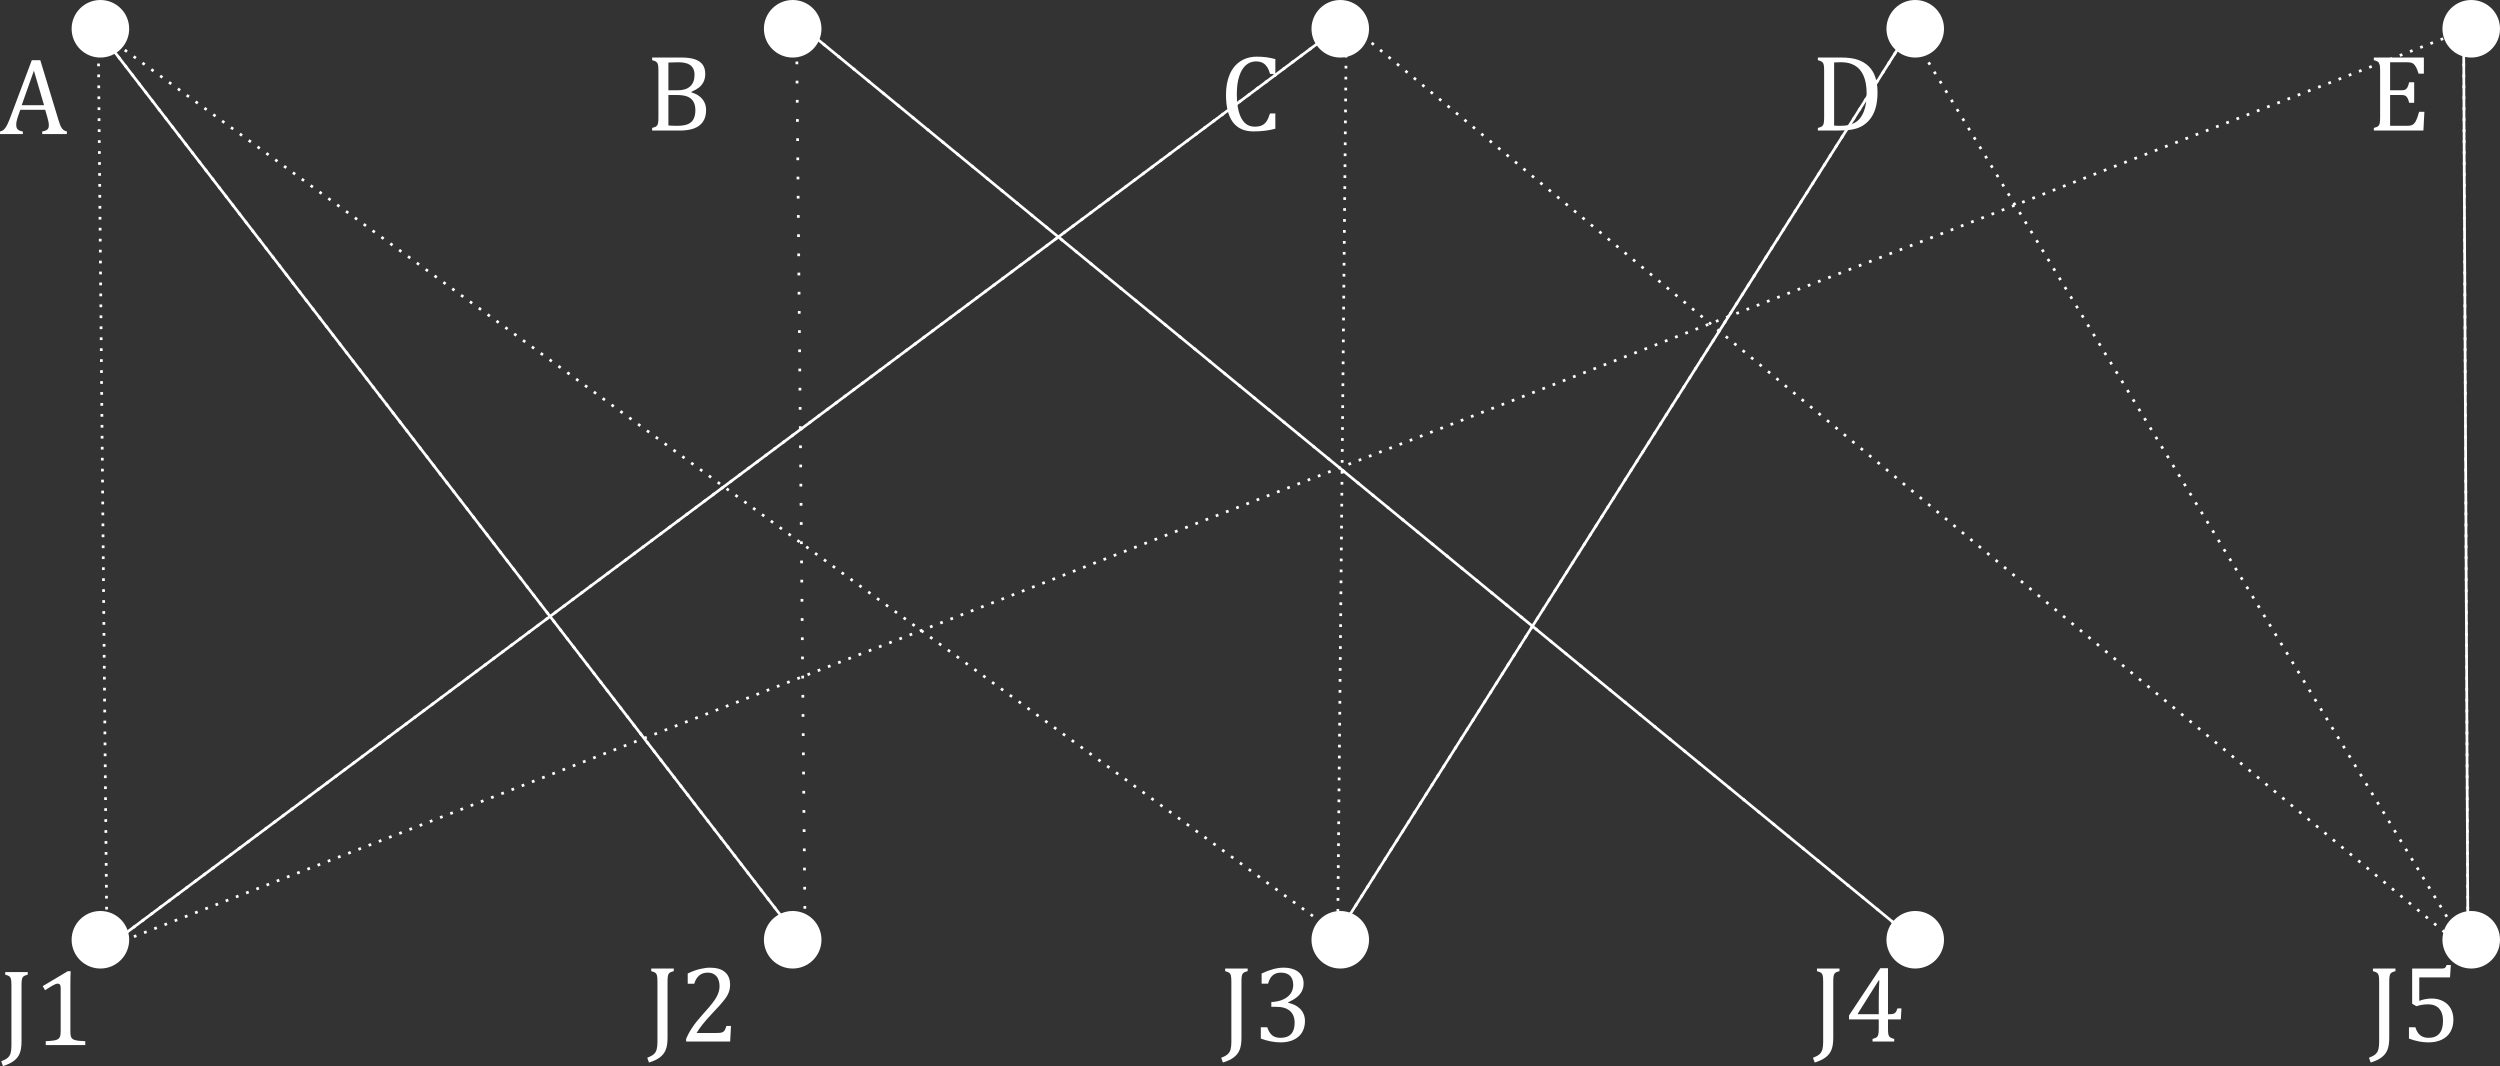 <?xml version="1.0" encoding="UTF-8" standalone="no"?>
<svg
   xmlns:dc="http://purl.org/dc/elements/1.1/"
   xmlns:cc="http://creativecommons.org/ns#"
   xmlns:rdf="http://www.w3.org/1999/02/22-rdf-syntax-ns#"
   xmlns:svg="http://www.w3.org/2000/svg"
   xmlns="http://www.w3.org/2000/svg"
   xmlns:xlink="http://www.w3.org/1999/xlink"
   xmlns:sodipodi="http://sodipodi.sourceforge.net/DTD/sodipodi-0.dtd"
   xmlns:inkscape="http://www.inkscape.org/namespaces/inkscape"
   id="svg158"
   version="1.2"
   viewBox="0 0 684.831 292.019"
   height="389.358"
   width="913.107"
   sodipodi:docname="1_4_job_assg_dark.svg"
   inkscape:version="0.92.4 (5573076, 2020-04-04)">
  <rect x="0" y="0" width="684.831" height="292.019" fill="#333333" stroke="none"/>
  <sodipodi:namedview
     pagecolor="#ffffff"
     bordercolor="#666666"
     borderopacity="1"
     objecttolerance="10"
     gridtolerance="10"
     guidetolerance="10"
     inkscape:pageopacity="0"
     inkscape:pageshadow="2"
     inkscape:window-width="1920"
     inkscape:window-height="1017"
     id="namedview91"
     showgrid="false"
     inkscape:zoom="0.62205163"
     inkscape:cx="124.70731"
     inkscape:cy="-21.944796"
     inkscape:window-x="-8"
     inkscape:window-y="-8"
     inkscape:window-maximized="1"
     inkscape:current-layer="svg158"
     inkscape:pagecheckerboard="true" />
  <defs
     id="defs49">
    <g
       id="g38">
      <symbol
         style="overflow:visible"
         id="glyph0-0"
         overflow="visible">
        <path
           id="path2"
           d="m 8.312,-7.141 v -0.312 c 0,-0.219 0.008,-0.414 0.031,-0.594 0.031,-0.188 0.098,-0.379 0.203,-0.578 0.113,-0.207 0.27,-0.441 0.469,-0.703 0.207,-0.258 0.488,-0.578 0.844,-0.953 0.227,-0.25 0.43,-0.488 0.609,-0.719 0.188,-0.227 0.344,-0.461 0.469,-0.703 0.133,-0.25 0.238,-0.516 0.312,-0.797 0.082,-0.281 0.125,-0.594 0.125,-0.938 0,-0.727 -0.164,-1.289 -0.484,-1.688 -0.312,-0.406 -0.777,-0.609 -1.391,-0.609 -0.312,0 -0.59,0.055 -0.828,0.156 -0.23,0.094 -0.434,0.23 -0.609,0.406 -0.168,0.18 -0.312,0.387 -0.438,0.625 -0.125,0.242 -0.23,0.512 -0.312,0.812 H 5.906 v -1.906 c 0.582,-0.289 1.207,-0.551 1.875,-0.781 0.676,-0.227 1.336,-0.344 1.984,-0.344 0.688,0 1.27,0.074 1.75,0.219 0.488,0.148 0.883,0.344 1.188,0.594 0.301,0.242 0.52,0.531 0.656,0.875 0.133,0.344 0.203,0.719 0.203,1.125 0,0.367 -0.039,0.699 -0.109,1 -0.074,0.305 -0.199,0.605 -0.375,0.906 -0.18,0.293 -0.414,0.609 -0.703,0.953 -0.293,0.344 -0.652,0.734 -1.078,1.172 -0.312,0.324 -0.562,0.594 -0.75,0.812 -0.188,0.211 -0.336,0.414 -0.438,0.609 -0.094,0.188 -0.164,0.383 -0.203,0.578 C 9.875,-7.723 9.859,-7.488 9.859,-7.219 v 0.078 z m 1.812,1.625 v 2.344 H 8.016 v -2.344 z m 5.328,4.156 V -18.625 H 4.297 v 17.266 z m 1.516,-18.625 V 0 H 2.781 v -19.984 z m 0,0"
           style="stroke:none" />
      </symbol>
      <symbol
         style="overflow:visible"
         id="glyph0-1"
         overflow="visible">
        <path
           id="path5"
           d="m 11.656,0 v -0.719 c 0.488,-0.094 0.852,-0.195 1.094,-0.312 0.238,-0.125 0.414,-0.289 0.531,-0.5 0.125,-0.207 0.188,-0.488 0.188,-0.844 0,-0.332 -0.043,-0.691 -0.125,-1.078 C 13.27,-3.836 13.16,-4.27 13.016,-4.75 L 12.469,-6.641 H 5.641 l -0.5,1.438 c -0.25,0.73 -0.418,1.281 -0.5,1.656 -0.074,0.367 -0.109,0.699 -0.109,1 0,0.586 0.145,1.016 0.438,1.297 0.301,0.273 0.758,0.449 1.375,0.531 V 0 h -6.25 v -0.719 c 0.539,-0.082 1.016,-0.395 1.422,-0.938 0.406,-0.551 0.801,-1.336 1.188,-2.359 l 6.094,-16.219 H 11.125 l 4.969,16.344 c 0.238,0.762 0.445,1.344 0.625,1.75 0.188,0.398 0.406,0.711 0.656,0.938 0.25,0.219 0.594,0.383 1.031,0.484 V 0 Z m -5.625,-7.906 h 6.125 L 9.375,-17.359 Z m 0,0"
           style="stroke:none" />
      </symbol>
      <symbol
         style="overflow:visible"
         id="glyph0-2"
         overflow="visible">
        <path
           id="path8"
           d="m 1.766,0 v -0.719 c 0.613,-0.156 1.02,-0.328 1.219,-0.516 0.207,-0.195 0.344,-0.469 0.406,-0.812 0.062,-0.352 0.094,-0.891 0.094,-1.609 v -12.672 c 0,-0.676 -0.027,-1.164 -0.078,-1.469 -0.043,-0.312 -0.121,-0.551 -0.234,-0.719 C 3.055,-18.691 2.906,-18.832 2.719,-18.938 2.539,-19.039 2.223,-19.156 1.766,-19.281 V -20 H 9.781 c 1.551,0 2.797,0.168 3.734,0.5 0.945,0.336 1.648,0.828 2.109,1.484 0.457,0.648 0.688,1.48 0.688,2.5 0,0.855 -0.164,1.594 -0.484,2.219 -0.324,0.625 -0.75,1.141 -1.281,1.547 -0.531,0.406 -1.211,0.789 -2.031,1.141 v 0.141 c 1.32,0.398 2.32,1.012 3,1.844 0.688,0.836 1.031,1.828 1.031,2.984 0,1.336 -0.297,2.422 -0.891,3.266 C 15.07,-1.539 14.25,-0.938 13.188,-0.562 12.125,-0.188 10.832,0 9.312,0 Z m 7.031,-11.031 c 1.477,0 2.609,-0.359 3.391,-1.078 0.789,-0.719 1.188,-1.758 1.188,-3.125 0,-0.676 -0.109,-1.234 -0.328,-1.672 -0.219,-0.445 -0.523,-0.801 -0.906,-1.062 -0.387,-0.27 -0.844,-0.457 -1.375,-0.562 -0.531,-0.113 -1.105,-0.172 -1.719,-0.172 -0.367,0 -0.852,0.012 -1.453,0.031 -0.605,0.023 -1.062,0.039 -1.375,0.047 v 7.594 z M 6.219,-1.391 c 0.719,0.062 1.516,0.094 2.391,0.094 1.281,0 2.273,-0.156 2.984,-0.469 0.707,-0.32 1.219,-0.797 1.531,-1.422 0.32,-0.633 0.484,-1.426 0.484,-2.375 0,-0.945 -0.18,-1.727 -0.531,-2.344 -0.344,-0.613 -0.875,-1.07 -1.594,-1.375 C 10.766,-9.582 9.77,-9.734 8.5,-9.734 H 6.219 Z m 0,0"
           style="stroke:none" />
      </symbol>
      <symbol
         style="overflow:visible"
         id="glyph0-3"
         overflow="visible">
        <path
           id="path11"
           d="m 15.266,-19.578 v 4.062 H 13.812 c -0.23,-0.844 -0.527,-1.516 -0.891,-2.016 -0.367,-0.508 -0.789,-0.867 -1.266,-1.078 -0.48,-0.219 -1.055,-0.328 -1.719,-0.328 -1.012,0 -1.914,0.336 -2.703,1 -0.781,0.668 -1.398,1.672 -1.844,3.016 -0.449,1.344 -0.672,2.969 -0.672,4.875 0,1.918 0.18,3.555 0.547,4.906 0.375,1.344 0.922,2.359 1.641,3.047 0.727,0.688 1.617,1.031 2.672,1.031 0.801,0 1.457,-0.113 1.969,-0.344 0.508,-0.227 0.938,-0.586 1.281,-1.078 0.344,-0.5 0.672,-1.234 0.984,-2.203 h 1.453 V -0.5 c -0.918,0.25 -1.859,0.434 -2.828,0.547 -0.961,0.125 -2.016,0.188 -3.172,0.188 -2.48,0 -4.355,-0.836 -5.625,-2.516 C 2.379,-3.969 1.75,-6.473 1.75,-9.797 c 0,-2.094 0.328,-3.926 0.984,-5.5 0.656,-1.57 1.625,-2.785 2.906,-3.641 1.281,-0.863 2.805,-1.297 4.578,-1.297 0.895,0 1.719,0.047 2.469,0.141 0.75,0.094 1.609,0.266 2.578,0.516 z m 0,0"
           style="stroke:none" />
      </symbol>
      <symbol
         style="overflow:visible"
         id="glyph0-4"
         overflow="visible">
        <path
           id="path14"
           d="M 1.766,0 V -0.719 C 2.211,-0.832 2.531,-0.941 2.719,-1.047 2.914,-1.16 3.066,-1.301 3.172,-1.469 3.285,-1.633 3.363,-1.875 3.406,-2.188 3.457,-2.5 3.484,-2.988 3.484,-3.656 v -12.672 c 0,-0.688 -0.027,-1.18 -0.078,-1.484 C 3.363,-18.125 3.285,-18.363 3.172,-18.531 3.055,-18.695 2.906,-18.832 2.719,-18.938 2.539,-19.039 2.223,-19.156 1.766,-19.281 V -20 h 6.406 c 1.844,0 3.352,0.203 4.531,0.609 1.176,0.406 2.172,1.008 2.984,1.797 0.812,0.793 1.414,1.777 1.812,2.953 0.406,1.18 0.609,2.578 0.609,4.203 0,1.656 -0.188,3.117 -0.562,4.375 -0.375,1.25 -0.93,2.297 -1.656,3.141 -0.625,0.75 -1.391,1.367 -2.297,1.844 -0.75,0.387 -1.621,0.664 -2.609,0.828 C 9.992,-0.082 8.688,0 7.062,0 Z M 6.219,-1.359 c 0.395,0.043 0.973,0.062 1.734,0.062 0.82,0 1.555,-0.066 2.203,-0.203 0.645,-0.145 1.227,-0.363 1.75,-0.656 0.531,-0.289 1.004,-0.695 1.422,-1.219 0.414,-0.52 0.754,-1.117 1.016,-1.797 0.27,-0.688 0.469,-1.441 0.594,-2.266 0.125,-0.832 0.188,-1.742 0.188,-2.734 0,-1.977 -0.289,-3.602 -0.859,-4.875 -0.574,-1.281 -1.383,-2.211 -2.422,-2.797 -1.043,-0.582 -2.289,-0.875 -3.734,-0.875 -0.656,0 -1.289,0.023 -1.891,0.062 z m 0,0"
           style="stroke:none" />
      </symbol>
      <symbol
         style="overflow:visible"
         id="glyph0-5"
         overflow="visible">
        <path
           id="path17"
           d="m 15.469,-20 v 4.422 h -1.438 c -0.148,-0.477 -0.297,-0.895 -0.453,-1.25 -0.156,-0.363 -0.32,-0.664 -0.484,-0.906 -0.168,-0.25 -0.352,-0.445 -0.547,-0.594 -0.199,-0.145 -0.438,-0.242 -0.719,-0.297 -0.273,-0.051 -0.594,-0.078 -0.969,-0.078 H 6.219 v 7.672 h 3.141 c 0.426,0 0.758,-0.055 1,-0.172 0.25,-0.125 0.453,-0.332 0.609,-0.625 0.164,-0.301 0.32,-0.766 0.469,-1.391 h 1.375 v 5.625 h -1.375 c -0.137,-0.582 -0.289,-1.02 -0.453,-1.312 -0.168,-0.301 -0.367,-0.516 -0.594,-0.641 -0.23,-0.125 -0.574,-0.188 -1.031,-0.188 H 6.219 v 8.438 h 4.562 c 0.477,0 0.863,-0.035 1.156,-0.109 0.301,-0.082 0.555,-0.223 0.766,-0.422 0.219,-0.207 0.41,-0.473 0.578,-0.797 0.164,-0.32 0.305,-0.656 0.422,-1 0.113,-0.344 0.27,-0.848 0.469,-1.516 h 1.438 L 15.344,0 H 1.766 v -0.719 c 0.613,-0.156 1.02,-0.328 1.219,-0.516 0.207,-0.195 0.344,-0.469 0.406,-0.812 0.062,-0.352 0.094,-0.891 0.094,-1.609 v -12.672 c 0,-0.676 -0.027,-1.164 -0.078,-1.469 -0.043,-0.312 -0.121,-0.551 -0.234,-0.719 C 3.055,-18.691 2.906,-18.832 2.719,-18.938 2.539,-19.039 2.223,-19.156 1.766,-19.281 V -20 Z m 0,0"
           style="stroke:none" />
      </symbol>
      <symbol
         style="overflow:visible"
         id="glyph0-6"
         overflow="visible">
        <path
           id="path20"
           d="m 5.984,-1 c 0,1.32 -0.156,2.391 -0.469,3.203 C 5.203,3.023 4.68,3.719 3.953,4.281 3.234,4.852 2.219,5.344 0.906,5.75 L 0.422,4.453 C 1.285,4.117 1.895,3.781 2.25,3.438 2.613,3.102 2.863,2.68 3,2.172 3.145,1.672 3.219,0.988 3.219,0.125 v -16.453 c 0,-0.852 -0.043,-1.438 -0.125,-1.75 C 3.008,-18.391 2.875,-18.629 2.688,-18.797 2.5,-18.961 2.109,-19.125 1.516,-19.281 V -20 H 7.688 v 0.719 c -0.43,0.117 -0.742,0.227 -0.938,0.328 -0.188,0.105 -0.34,0.242 -0.453,0.406 -0.105,0.156 -0.184,0.398 -0.234,0.719 -0.055,0.324 -0.078,0.824 -0.078,1.5 z m 0,0"
           style="stroke:none" />
      </symbol>
      <symbol
         style="overflow:visible"
         id="glyph0-7"
         overflow="visible">
        <path
           id="path23"
           d="m 10.188,-3.828 c 0,0.574 0.031,1.008 0.094,1.297 0.062,0.281 0.172,0.516 0.328,0.703 0.164,0.18 0.398,0.32 0.703,0.422 0.301,0.094 0.68,0.172 1.141,0.234 0.457,0.055 1.062,0.09 1.812,0.109 V 0 H 3.438 v -1.062 c 1.082,-0.051 1.852,-0.117 2.312,-0.203 0.469,-0.082 0.82,-0.207 1.062,-0.375 0.25,-0.164 0.43,-0.398 0.547,-0.703 0.113,-0.301 0.172,-0.797 0.172,-1.484 v -11.875 c 0,-0.395 -0.07,-0.68 -0.203,-0.859 -0.137,-0.176 -0.34,-0.266 -0.609,-0.266 -0.312,0 -0.758,0.164 -1.328,0.484 -0.574,0.324 -1.289,0.766 -2.141,1.328 l -0.641,-1.125 6.859,-4.094 h 0.797 c -0.055,0.938 -0.078,2.242 -0.078,3.906 z m 0,0"
           style="stroke:none" />
      </symbol>
      <symbol
         style="overflow:visible"
         id="glyph0-8"
         overflow="visible">
        <path
           id="path26"
           d="m 10.281,-2.344 c 0.477,0 0.863,-0.023 1.156,-0.078 0.289,-0.062 0.523,-0.16 0.703,-0.297 0.176,-0.145 0.316,-0.328 0.422,-0.547 0.102,-0.219 0.234,-0.555 0.391,-1.016 H 14.188 L 13.953,0 H 1.891 V -0.703 C 2.305,-1.723 2.867,-2.77 3.578,-3.844 4.297,-4.926 5.312,-6.191 6.625,-7.641 c 1.133,-1.25 1.945,-2.195 2.438,-2.844 0.551,-0.707 0.957,-1.316 1.219,-1.828 0.27,-0.508 0.461,-0.988 0.578,-1.438 0.125,-0.457 0.188,-0.914 0.188,-1.375 0,-0.738 -0.121,-1.391 -0.359,-1.953 -0.23,-0.562 -0.59,-1 -1.078,-1.312 -0.48,-0.32 -1.086,-0.484 -1.812,-0.484 -1.836,0 -3.062,1.016 -3.688,3.047 h -1.781 v -2.812 c 1.188,-0.562 2.289,-0.969 3.312,-1.219 1.031,-0.25 1.957,-0.375 2.781,-0.375 1.812,0 3.18,0.402 4.109,1.203 0.938,0.793 1.406,1.945 1.406,3.453 0,0.523 -0.055,1 -0.156,1.438 -0.105,0.438 -0.266,0.871 -0.484,1.297 -0.219,0.418 -0.516,0.871 -0.891,1.359 C 12.031,-10.992 11.617,-10.5 11.172,-10 10.723,-9.5 9.945,-8.66 8.844,-7.484 6.988,-5.523 5.629,-3.812 4.766,-2.344 Z m 0,0"
           style="stroke:none" />
      </symbol>
      <symbol
         style="overflow:visible"
         id="glyph0-9"
         overflow="visible">
        <path
           id="path29"
           d="m 2.328,-15.844 v -2.797 c 1.133,-0.531 2.191,-0.926 3.172,-1.188 0.988,-0.27 1.941,-0.406 2.859,-0.406 1.102,0 2.07,0.172 2.906,0.516 0.832,0.344 1.469,0.84 1.906,1.484 0.438,0.637 0.656,1.398 0.656,2.281 0,0.836 -0.168,1.57 -0.5,2.203 -0.336,0.625 -0.805,1.172 -1.406,1.641 -0.594,0.469 -1.371,0.93 -2.328,1.375 v 0.125 c 0.594,0.117 1.164,0.305 1.719,0.562 0.551,0.25 1.039,0.586 1.469,1 0.438,0.406 0.781,0.898 1.031,1.469 0.258,0.574 0.391,1.227 0.391,1.953 0,1.137 -0.246,2.141 -0.734,3.016 -0.492,0.875 -1.246,1.57 -2.266,2.078 C 10.191,-0.02 8.957,0.234 7.5,0.234 c -0.844,0 -1.75,-0.094 -2.719,-0.281 C 3.812,-0.242 2.922,-0.5 2.109,-0.812 V -3.906 H 3.875 c 0.332,1.012 0.781,1.746 1.344,2.203 0.562,0.461 1.328,0.688 2.297,0.688 1.27,0 2.227,-0.344 2.875,-1.031 C 11.047,-2.742 11.375,-3.77 11.375,-5.125 c 0,-1.426 -0.434,-2.516 -1.297,-3.266 -0.855,-0.75 -2.117,-1.125 -3.781,-1.125 h -1.312 V -10.812 c 1.312,-0.07 2.422,-0.32 3.328,-0.75 0.906,-0.438 1.578,-0.988 2.016,-1.656 0.438,-0.676 0.656,-1.438 0.656,-2.281 0,-1.082 -0.289,-1.914 -0.859,-2.5 -0.574,-0.582 -1.414,-0.875 -2.516,-0.875 -0.93,0 -1.68,0.25 -2.25,0.75 -0.574,0.492 -0.996,1.25 -1.266,2.281 z m 0,0"
           style="stroke:none" />
      </symbol>
      <symbol
         style="overflow:visible"
         id="glyph0-10"
         overflow="visible">
        <path
           id="path32"
           d="m 7.562,-0.719 c 0.602,-0.156 1.004,-0.328 1.203,-0.516 0.207,-0.195 0.344,-0.469 0.406,-0.812 0.062,-0.352 0.094,-0.891 0.094,-1.609 V -6.062 H 1.125 v -1.094 l 8.578,-12.938 h 2.094 v 12.609 h 0.297 c 0.57,0 0.977,-0.039 1.219,-0.125 0.25,-0.082 0.453,-0.227 0.609,-0.438 0.164,-0.207 0.316,-0.551 0.453,-1.031 h 1.109 L 15.312,-6.062 h -3.516 v 2.406 c 0,0.648 0.02,1.125 0.062,1.438 0.039,0.305 0.113,0.543 0.219,0.719 0.102,0.168 0.254,0.312 0.453,0.438 0.195,0.117 0.52,0.23 0.969,0.344 V 0 H 7.562 Z M 3.547,-7.484 h 5.719 v -3.656 c 0,-0.914 0.016,-1.941 0.047,-3.078 0.031,-1.133 0.066,-1.988 0.109,-2.562 h -0.156 l -5.719,9.094 z m 0,0"
           style="stroke:none" />
      </symbol>
      <symbol
         style="overflow:visible"
         id="glyph0-11"
         overflow="visible">
        <path
           id="path35"
           d="M 2.203,-0.812 V -3.906 H 3.969 c 0.289,0.992 0.734,1.719 1.328,2.188 0.594,0.469 1.359,0.703 2.297,0.703 1.289,0 2.27,-0.391 2.938,-1.172 0.664,-0.781 1,-1.945 1,-3.5 C 11.531,-6.719 11.352,-7.57 11,-8.25 10.645,-8.926 10.172,-9.414 9.578,-9.719 8.984,-10.031 8.289,-10.188 7.5,-10.188 c -0.668,0 -1.242,0.043 -1.719,0.125 C 5.301,-9.977 4.789,-9.848 4.25,-9.672 l -1.172,-0.688 V -20 h 8.062 c 0.332,0 0.57,-0.023 0.719,-0.078 0.145,-0.051 0.258,-0.133 0.344,-0.25 0.094,-0.113 0.203,-0.328 0.328,-0.641 h 1.141 l -0.219,3.406 H 5.031 v 6.422 c 0.5,-0.207 1.047,-0.363 1.641,-0.469 0.602,-0.113 1.203,-0.172 1.797,-0.172 1.156,0 2.18,0.242 3.078,0.719 0.906,0.469 1.602,1.141 2.094,2.016 C 14.129,-8.172 14.375,-7.156 14.375,-6 c 0,1.305 -0.277,2.422 -0.828,3.359 -0.543,0.938 -1.336,1.652 -2.375,2.141 C 10.141,-0.008 8.914,0.234 7.5,0.234 c -1.688,0 -3.453,-0.348 -5.297,-1.047 z m 0,0"
           style="stroke:none" />
      </symbol>
    </g>
    <clipPath
       id="clip1">
      <path
         id="path40"
         d="m 669,0 h 15.832 V 16 H 669 Z m 0,0" />
    </clipPath>
    <clipPath
       id="clip2">
      <path
         id="path43"
         d="m 0,266 h 24 v 26.02 H 0 Z m 0,0" />
    </clipPath>
    <clipPath
       id="clip3">
      <path
         id="path46"
         d="m 669,249 h 15.832 v 17 H 669 Z m 0,0" />
    </clipPath>
  </defs>
  <path
     inkscape:connector-curvature="0"
     style="fill:#ffffff;fill-opacity:1;fill-rule:nonzero;stroke:none"
     d="m 35.387,7.883 c 0,4.352 -3.531,7.883 -7.883,7.883 -4.355,0 -7.883,-3.531 -7.883,-7.883 0,-4.355 3.527,-7.883 7.883,-7.883 4.352,0 7.883,3.527 7.883,7.883 z m 0,0"
     id="path51" />
  <use
     style="fill:#ffffff;fill-opacity:1"
     height="100%"
     width="100%"
     id="use53"
     y="36.727"
     x="-0.088"
     xlink:href="#glyph0-1"
     transform="translate(0,-1.7963867e-5)" />
  <path
     inkscape:connector-curvature="0"
     style="fill:#ffffff;fill-opacity:1;fill-rule:nonzero;stroke:none"
     d="m 225.027,7.883 c 0,4.352 -3.527,7.883 -7.883,7.883 -4.352,0 -7.883,-3.531 -7.883,-7.883 0,-4.355 3.531,-7.883 7.883,-7.883 4.355,0 7.883,3.527 7.883,7.883 z m 0,0"
     id="path57" />
  <use
     style="fill:#ffffff;fill-opacity:1"
     height="100%"
     width="100%"
     id="use59"
     y="35.761"
     x="176.877"
     xlink:href="#glyph0-2"
     transform="translate(0,-1.7963867e-5)" />
  <path
     inkscape:connector-curvature="0"
     style="fill:#ffffff;fill-opacity:1;fill-rule:nonzero;stroke:none"
     d="m 375.027,7.883 c 0,4.352 -3.527,7.883 -7.883,7.883 -4.352,0 -7.883,-3.531 -7.883,-7.883 0,-4.355 3.531,-7.883 7.883,-7.883 4.355,0 7.883,3.527 7.883,7.883 z m 0,0"
     id="path63" />
  <use
     style="fill:#ffffff;fill-opacity:1"
     height="100%"
     width="100%"
     id="use65"
     y="35.761"
     x="334.091"
     xlink:href="#glyph0-3"
     transform="translate(0,-1.7963867e-5)" />
  <path
     inkscape:connector-curvature="0"
     style="fill:#ffffff;fill-opacity:1;fill-rule:nonzero;stroke:none"
     d="m 532.527,7.883 c 0,4.352 -3.527,7.883 -7.883,7.883 -4.352,0 -7.883,-3.531 -7.883,-7.883 0,-4.355 3.531,-7.883 7.883,-7.883 4.355,0 7.883,3.527 7.883,7.883 z m 0,0"
     id="path69" />
  <use
     style="fill:#ffffff;fill-opacity:1"
     height="100%"
     width="100%"
     id="use71"
     y="35.761"
     x="496.205"
     xlink:href="#glyph0-4"
     transform="translate(0,-1.7963867e-5)" />
  <path
     id="path75"
     d="m 684.832,7.883 c 0,4.352 -3.531,7.883 -7.883,7.883 -4.355,0 -7.883,-3.531 -7.883,-7.883 0,-4.355 3.527,-7.883 7.883,-7.883 4.352,0 7.883,3.527 7.883,7.883 z m 0,0"
     style="clip-rule:nonzero;fill:#ffffff;fill-opacity:1;fill-rule:nonzero;stroke:none"
     inkscape:connector-curvature="0" />
  <use
     style="fill:#ffffff;fill-opacity:1"
     height="100%"
     width="100%"
     id="use79"
     y="35.761"
     x="648.508"
     xlink:href="#glyph0-5"
     transform="translate(0,-1.7963867e-5)" />
  <path
     inkscape:connector-curvature="0"
     style="fill:#ffffff;fill-opacity:1;fill-rule:nonzero;stroke:none"
     d="m 35.387,257.434 c 0,4.352 -3.531,7.879 -7.883,7.879 -4.355,0 -7.883,-3.527 -7.883,-7.879 0,-4.355 3.527,-7.883 7.883,-7.883 4.352,0 7.883,3.527 7.883,7.883 z m 0,0"
     id="path83" />
  <use
     style="clip-rule:nonzero;fill:#ffffff;fill-opacity:1"
     xlink:href="#glyph0-6"
     x="-0.088"
     y="286.276"
     id="use85"
     width="100%"
     height="100%"
     transform="translate(0,-1.7963867e-5)" />
  <use
     style="clip-rule:nonzero;fill:#ffffff;fill-opacity:1"
     xlink:href="#glyph0-7"
     x="9.092"
     y="286.276"
     id="use87"
     width="100%"
     height="100%"
     transform="translate(0,-1.7963867e-5)" />
  <path
     inkscape:connector-curvature="0"
     style="fill:#ffffff;fill-opacity:1;fill-rule:nonzero;stroke:none"
     d="m 225.027,257.434 c 0,4.352 -3.527,7.879 -7.883,7.879 -4.352,0 -7.883,-3.527 -7.883,-7.879 0,-4.355 3.531,-7.883 7.883,-7.883 4.355,0 7.883,3.527 7.883,7.883 z m 0,0"
     id="path93" />
  <use
     style="fill:#ffffff;fill-opacity:1"
     height="100%"
     width="100%"
     id="use95"
     y="285.31"
     x="176.877"
     xlink:href="#glyph0-6"
     transform="translate(0,-1.7963867e-5)" />
  <use
     style="fill:#ffffff;fill-opacity:1"
     height="100%"
     width="100%"
     id="use97"
     y="285.31"
     x="186.057"
     xlink:href="#glyph0-8"
     transform="translate(0,-1.7963867e-5)" />
  <path
     inkscape:connector-curvature="0"
     style="fill:#ffffff;fill-opacity:1;fill-rule:nonzero;stroke:none"
     d="m 375.027,257.434 c 0,4.352 -3.527,7.879 -7.883,7.879 -4.352,0 -7.883,-3.527 -7.883,-7.879 0,-4.355 3.531,-7.883 7.883,-7.883 4.355,0 7.883,3.527 7.883,7.883 z m 0,0"
     id="path101" />
  <use
     style="fill:#ffffff;fill-opacity:1"
     height="100%"
     width="100%"
     id="use103"
     y="285.31"
     x="334.091"
     xlink:href="#glyph0-6"
     transform="translate(0,-1.7963867e-5)" />
  <use
     style="fill:#ffffff;fill-opacity:1"
     height="100%"
     width="100%"
     id="use105"
     y="285.31"
     x="343.271"
     xlink:href="#glyph0-9"
     transform="translate(0,-1.7963867e-5)" />
  <path
     inkscape:connector-curvature="0"
     style="fill:#ffffff;fill-opacity:1;fill-rule:nonzero;stroke:none"
     d="m 532.527,257.434 c 0,4.352 -3.527,7.879 -7.883,7.879 -4.352,0 -7.883,-3.527 -7.883,-7.879 0,-4.355 3.531,-7.883 7.883,-7.883 4.355,0 7.883,3.527 7.883,7.883 z m 0,0"
     id="path109" />
  <use
     style="fill:#ffffff;fill-opacity:1"
     height="100%"
     width="100%"
     id="use111"
     y="285.31"
     x="496.205"
     xlink:href="#glyph0-6"
     transform="translate(0,-1.7963867e-5)" />
  <use
     style="fill:#ffffff;fill-opacity:1"
     height="100%"
     width="100%"
     id="use113"
     y="285.31"
     x="505.385"
     xlink:href="#glyph0-10"
     transform="translate(0,-1.7963867e-5)" />
  <path
     id="path117"
     d="m 684.832,257.434 c 0,4.352 -3.531,7.879 -7.883,7.879 -4.355,0 -7.883,-3.527 -7.883,-7.879 0,-4.355 3.527,-7.883 7.883,-7.883 4.352,0 7.883,3.527 7.883,7.883 z m 0,0"
     style="clip-rule:nonzero;fill:#ffffff;fill-opacity:1;fill-rule:nonzero;stroke:none"
     inkscape:connector-curvature="0" />
  <use
     style="fill:#ffffff;fill-opacity:1"
     height="100%"
     width="100%"
     id="use121"
     y="285.31"
     x="648.508"
     xlink:href="#glyph0-6"
     transform="translate(0,-1.7963867e-5)" />
  <use
     style="fill:#ffffff;fill-opacity:1"
     height="100%"
     width="100%"
     id="use123"
     y="285.31"
     x="657.688"
     xlink:href="#glyph0-11"
     transform="translate(0,-1.7963867e-5)" />
  <path
     inkscape:connector-curvature="0"
     style="fill:none;stroke:#ffffff;stroke-width:0.75;stroke-linecap:butt;stroke-linejoin:miter;stroke-miterlimit:4;stroke-dasharray:0.75, 2.25;stroke-opacity:1"
     d="M 26.906,8.406 29.297,259.457"
     id="path127" />
  <path
     inkscape:connector-curvature="0"
     style="fill:none;stroke:#ffffff;stroke-width:0.75;stroke-linecap:butt;stroke-linejoin:miter;stroke-miterlimit:4;stroke-dasharray:0.75, 2.25;stroke-opacity:1"
     d="M 26.906,8.406 220.574,259.457"
     id="path129" />
  <path
     inkscape:connector-curvature="0"
     style="fill:none;stroke:#ffffff;stroke-width:0.75;stroke-linecap:butt;stroke-linejoin:miter;stroke-miterlimit:4;stroke-dasharray:0.75, 2.25;stroke-opacity:1"
     d="M 26.906,8.406 366.422,255.871"
     id="path131" />
  <path
     inkscape:connector-curvature="0"
     style="fill:none;stroke:#ffffff;stroke-width:0.751;stroke-linecap:butt;stroke-linejoin:miter;stroke-miterlimit:4;stroke-dasharray:0.751, 4.507;stroke-opacity:1"
     d="M 220.574,259.457 218.184,6.016 525.422,258.262"
     id="path133" />
  <path
     inkscape:connector-curvature="0"
     style="fill:none;stroke:#ffffff;stroke-width:0.75;stroke-linecap:butt;stroke-linejoin:miter;stroke-miterlimit:4;stroke-dasharray:0.75, 2.25;stroke-opacity:1"
     d="M 368.816,6.016 29.297,259.457"
     id="path135" />
  <path
     inkscape:connector-curvature="0"
     style="fill:none;stroke:#ffffff;stroke-width:0.75;stroke-linecap:butt;stroke-linejoin:miter;stroke-miterlimit:4;stroke-dasharray:0.75, 2.25;stroke-opacity:1"
     d="M 368.816,6.016 366.422,255.871"
     id="path137" />
  <path
     inkscape:connector-curvature="0"
     style="fill:none;stroke:#ffffff;stroke-width:0.75;stroke-linecap:butt;stroke-linejoin:miter;stroke-miterlimit:4;stroke-dasharray:0.75, 2.25;stroke-opacity:1"
     d="M 368.816,6.016 676.055,260.652"
     id="path139" />
  <path
     inkscape:connector-curvature="0"
     style="fill:none;stroke:#ffffff;stroke-width:0.75;stroke-linecap:butt;stroke-linejoin:miter;stroke-miterlimit:4;stroke-dasharray:0.75, 2.25;stroke-opacity:1"
     d="M 366.422,255.871 523.031,8.406 676.055,260.652"
     id="path141" />
  <path
     inkscape:connector-curvature="0"
     style="fill:none;stroke:#ffffff;stroke-width:0.75;stroke-linecap:butt;stroke-linejoin:miter;stroke-miterlimit:4;stroke-dasharray:0.75, 2.25;stroke-opacity:1"
     d="M 674.859,8.406 29.297,259.457"
     id="path143" />
  <path
     inkscape:connector-curvature="0"
     style="fill:none;stroke:#ffffff;stroke-width:0.75;stroke-linecap:butt;stroke-linejoin:miter;stroke-miterlimit:4;stroke-dasharray:0.75, 2.25;stroke-opacity:1"
     d="m 674.859,8.406 1.195,252.246"
     id="path145" />
  <path
     inkscape:connector-curvature="0"
     style="fill:none;stroke:#ffffff;stroke-width:0.75;stroke-linecap:butt;stroke-linejoin:miter;stroke-miterlimit:4;stroke-opacity:1"
     d="M 218.184,6.016 525.422,258.262"
     id="path147" />
  <path
     inkscape:connector-curvature="0"
     style="fill:none;stroke:#ffffff;stroke-width:0.75;stroke-linecap:butt;stroke-linejoin:miter;stroke-miterlimit:4;stroke-opacity:1"
     d="M 26.906,8.406 220.574,259.457"
     id="path149" />
  <path
     inkscape:connector-curvature="0"
     style="fill:none;stroke:#ffffff;stroke-width:0.75;stroke-linecap:butt;stroke-linejoin:miter;stroke-miterlimit:4;stroke-opacity:1"
     d="M 368.816,6.016 29.297,259.457"
     id="path151" />
  <path
     inkscape:connector-curvature="0"
     style="fill:none;stroke:#ffffff;stroke-width:0.75;stroke-linecap:butt;stroke-linejoin:miter;stroke-miterlimit:4;stroke-opacity:1"
     d="M 523.031,8.406 366.422,255.871"
     id="path153" />
  <path
     inkscape:connector-curvature="0"
     style="fill:none;stroke:#ffffff;stroke-width:0.75;stroke-linecap:butt;stroke-linejoin:miter;stroke-miterlimit:4;stroke-opacity:1"
     d="m 674.859,8.406 1.195,252.246"
     id="path155" />
</svg>
